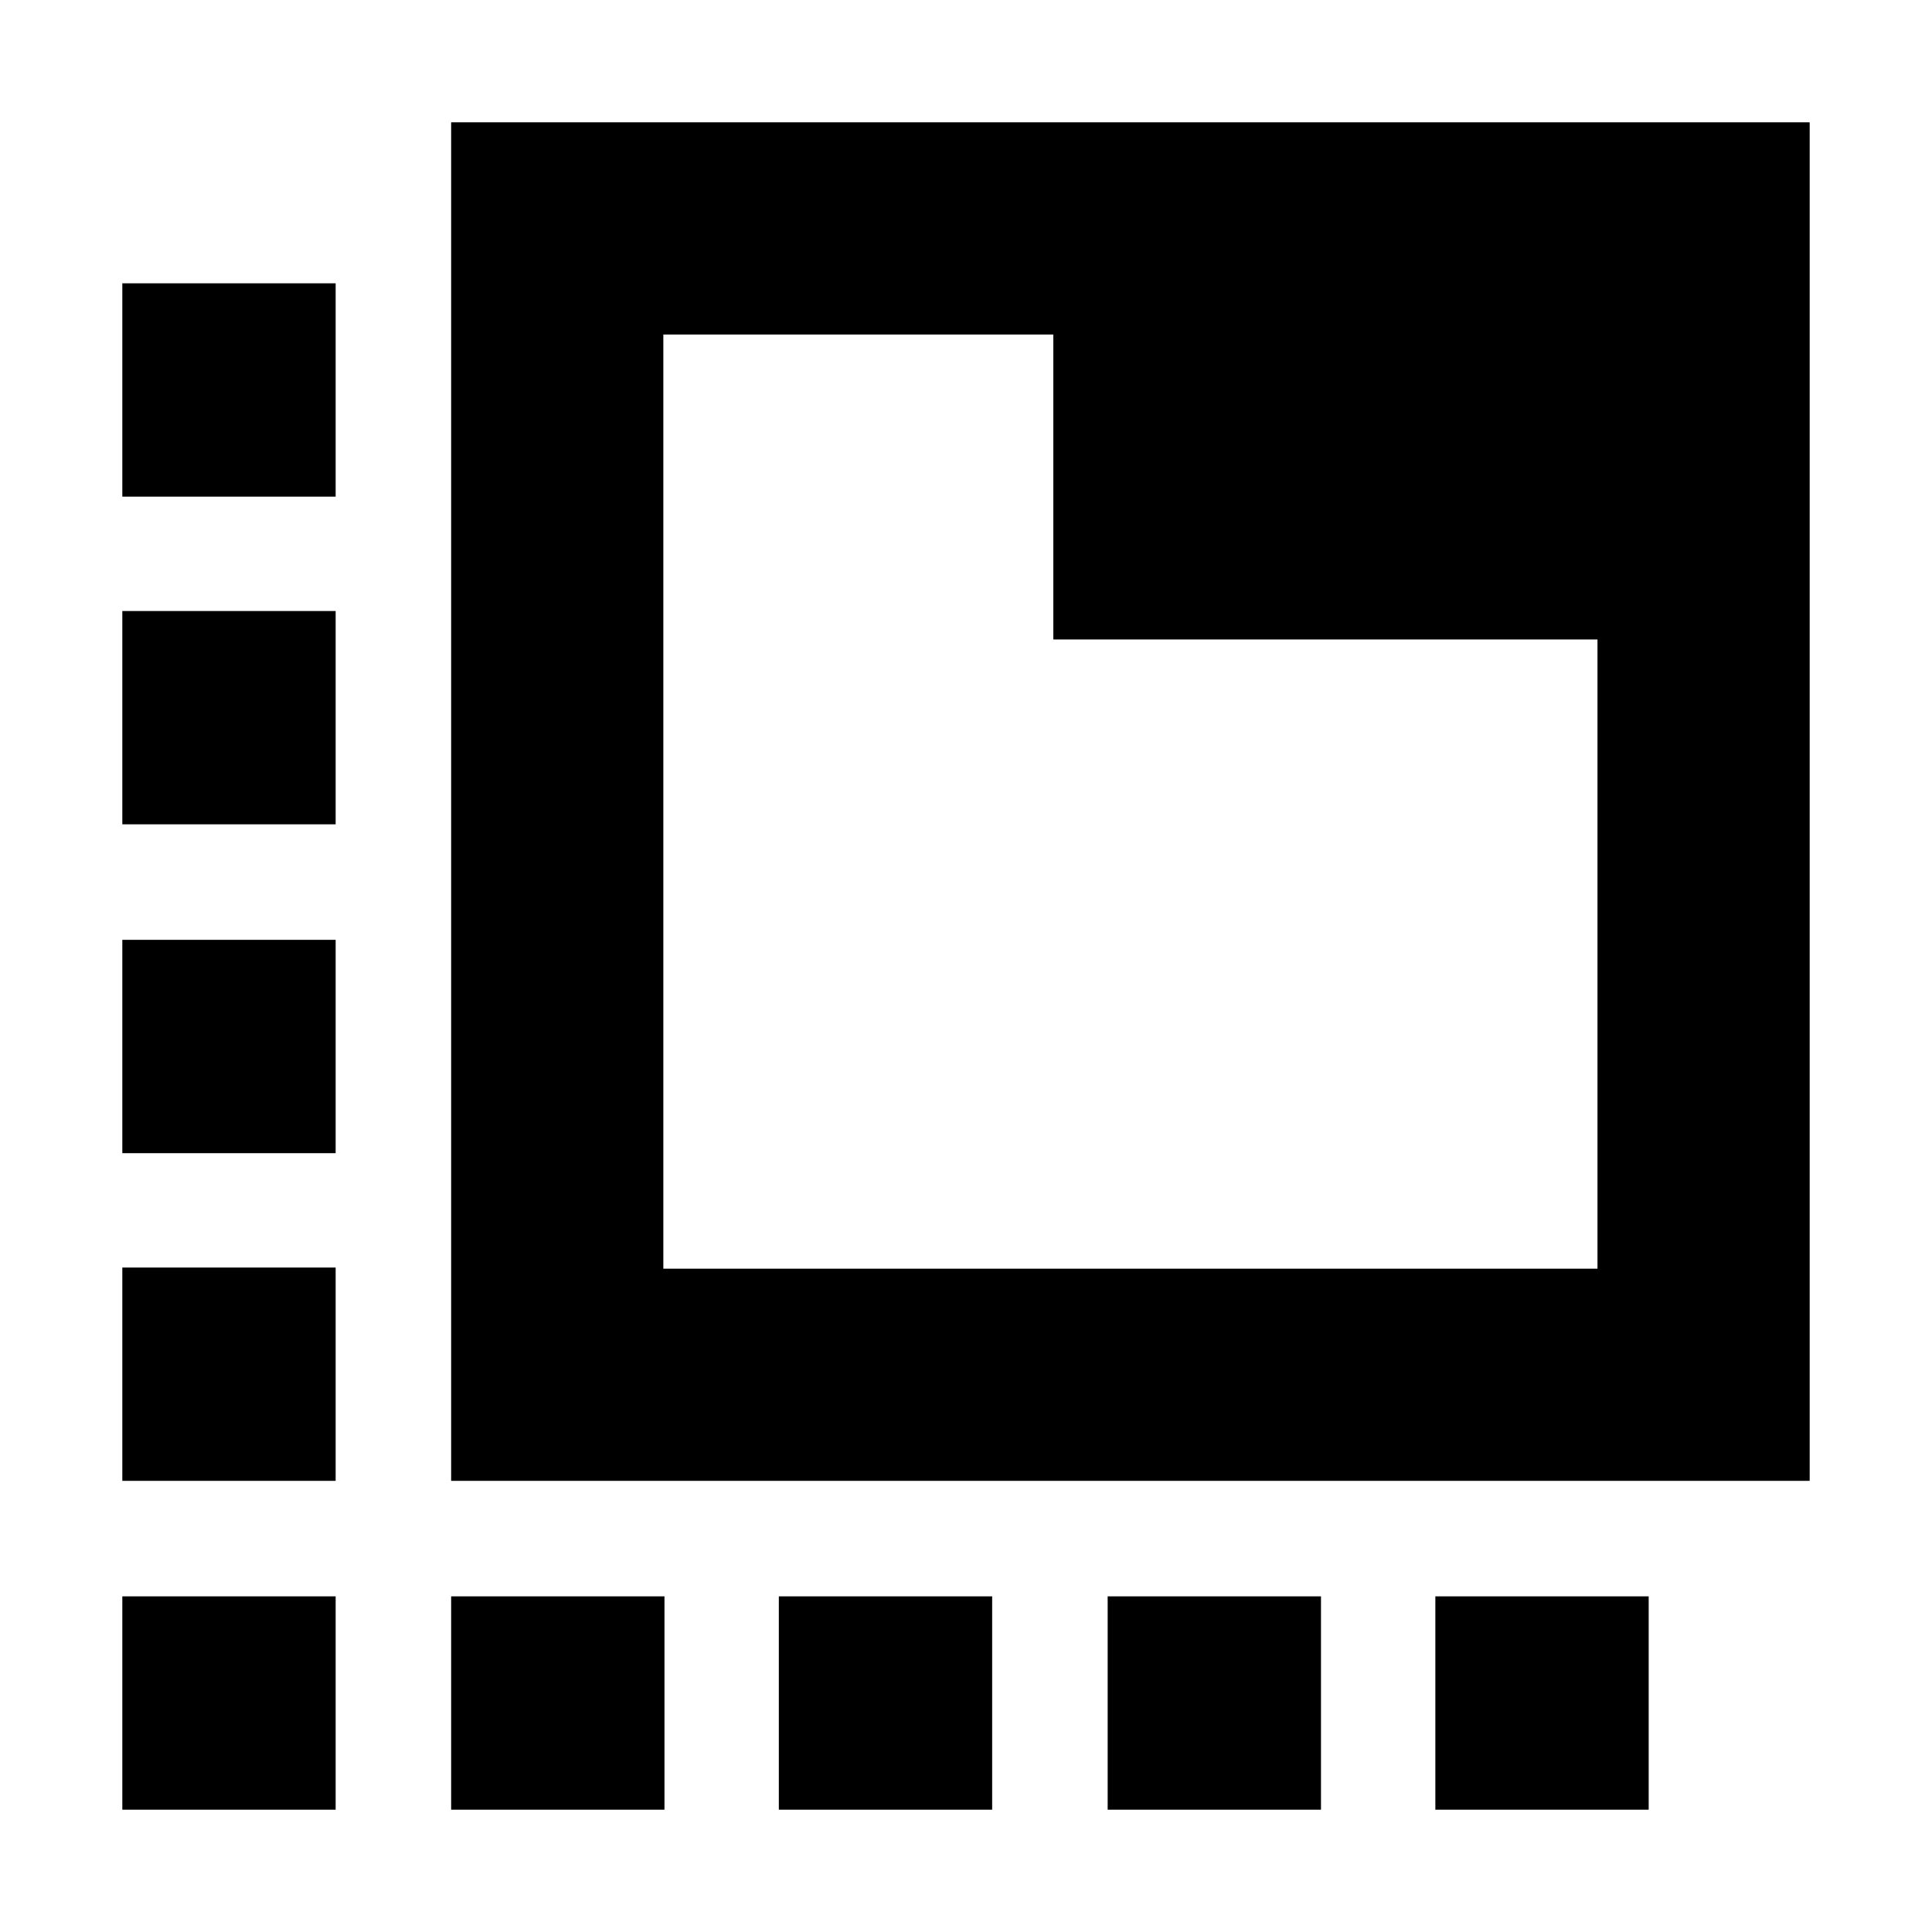<svg xmlns="http://www.w3.org/2000/svg" height="24" viewBox="0 -960 960 960" width="24"><path d="M224.17-224.17v-675.05h675.05v675.05H224.17Zm105.44-105.44h464.17v-312.65H523.39v-151.52H329.61v464.17Zm0-464.17v464.17-464.17Zm-105.44 733v-106h106v106h-106Zm-57.39-652.44h-106v-106h106v106ZM387-60.78v-106h106v106H387Zm163.39 0v-106h106v106h-106Zm-489.61 0v-106h106v106h-106Zm0-163.39v-106h106v106h-106Zm0-162.83v-106h106v106h-106Zm0-163.39v-106h106v106h-106Zm652.44 383.61h106v106h-106v-106Z"/></svg>